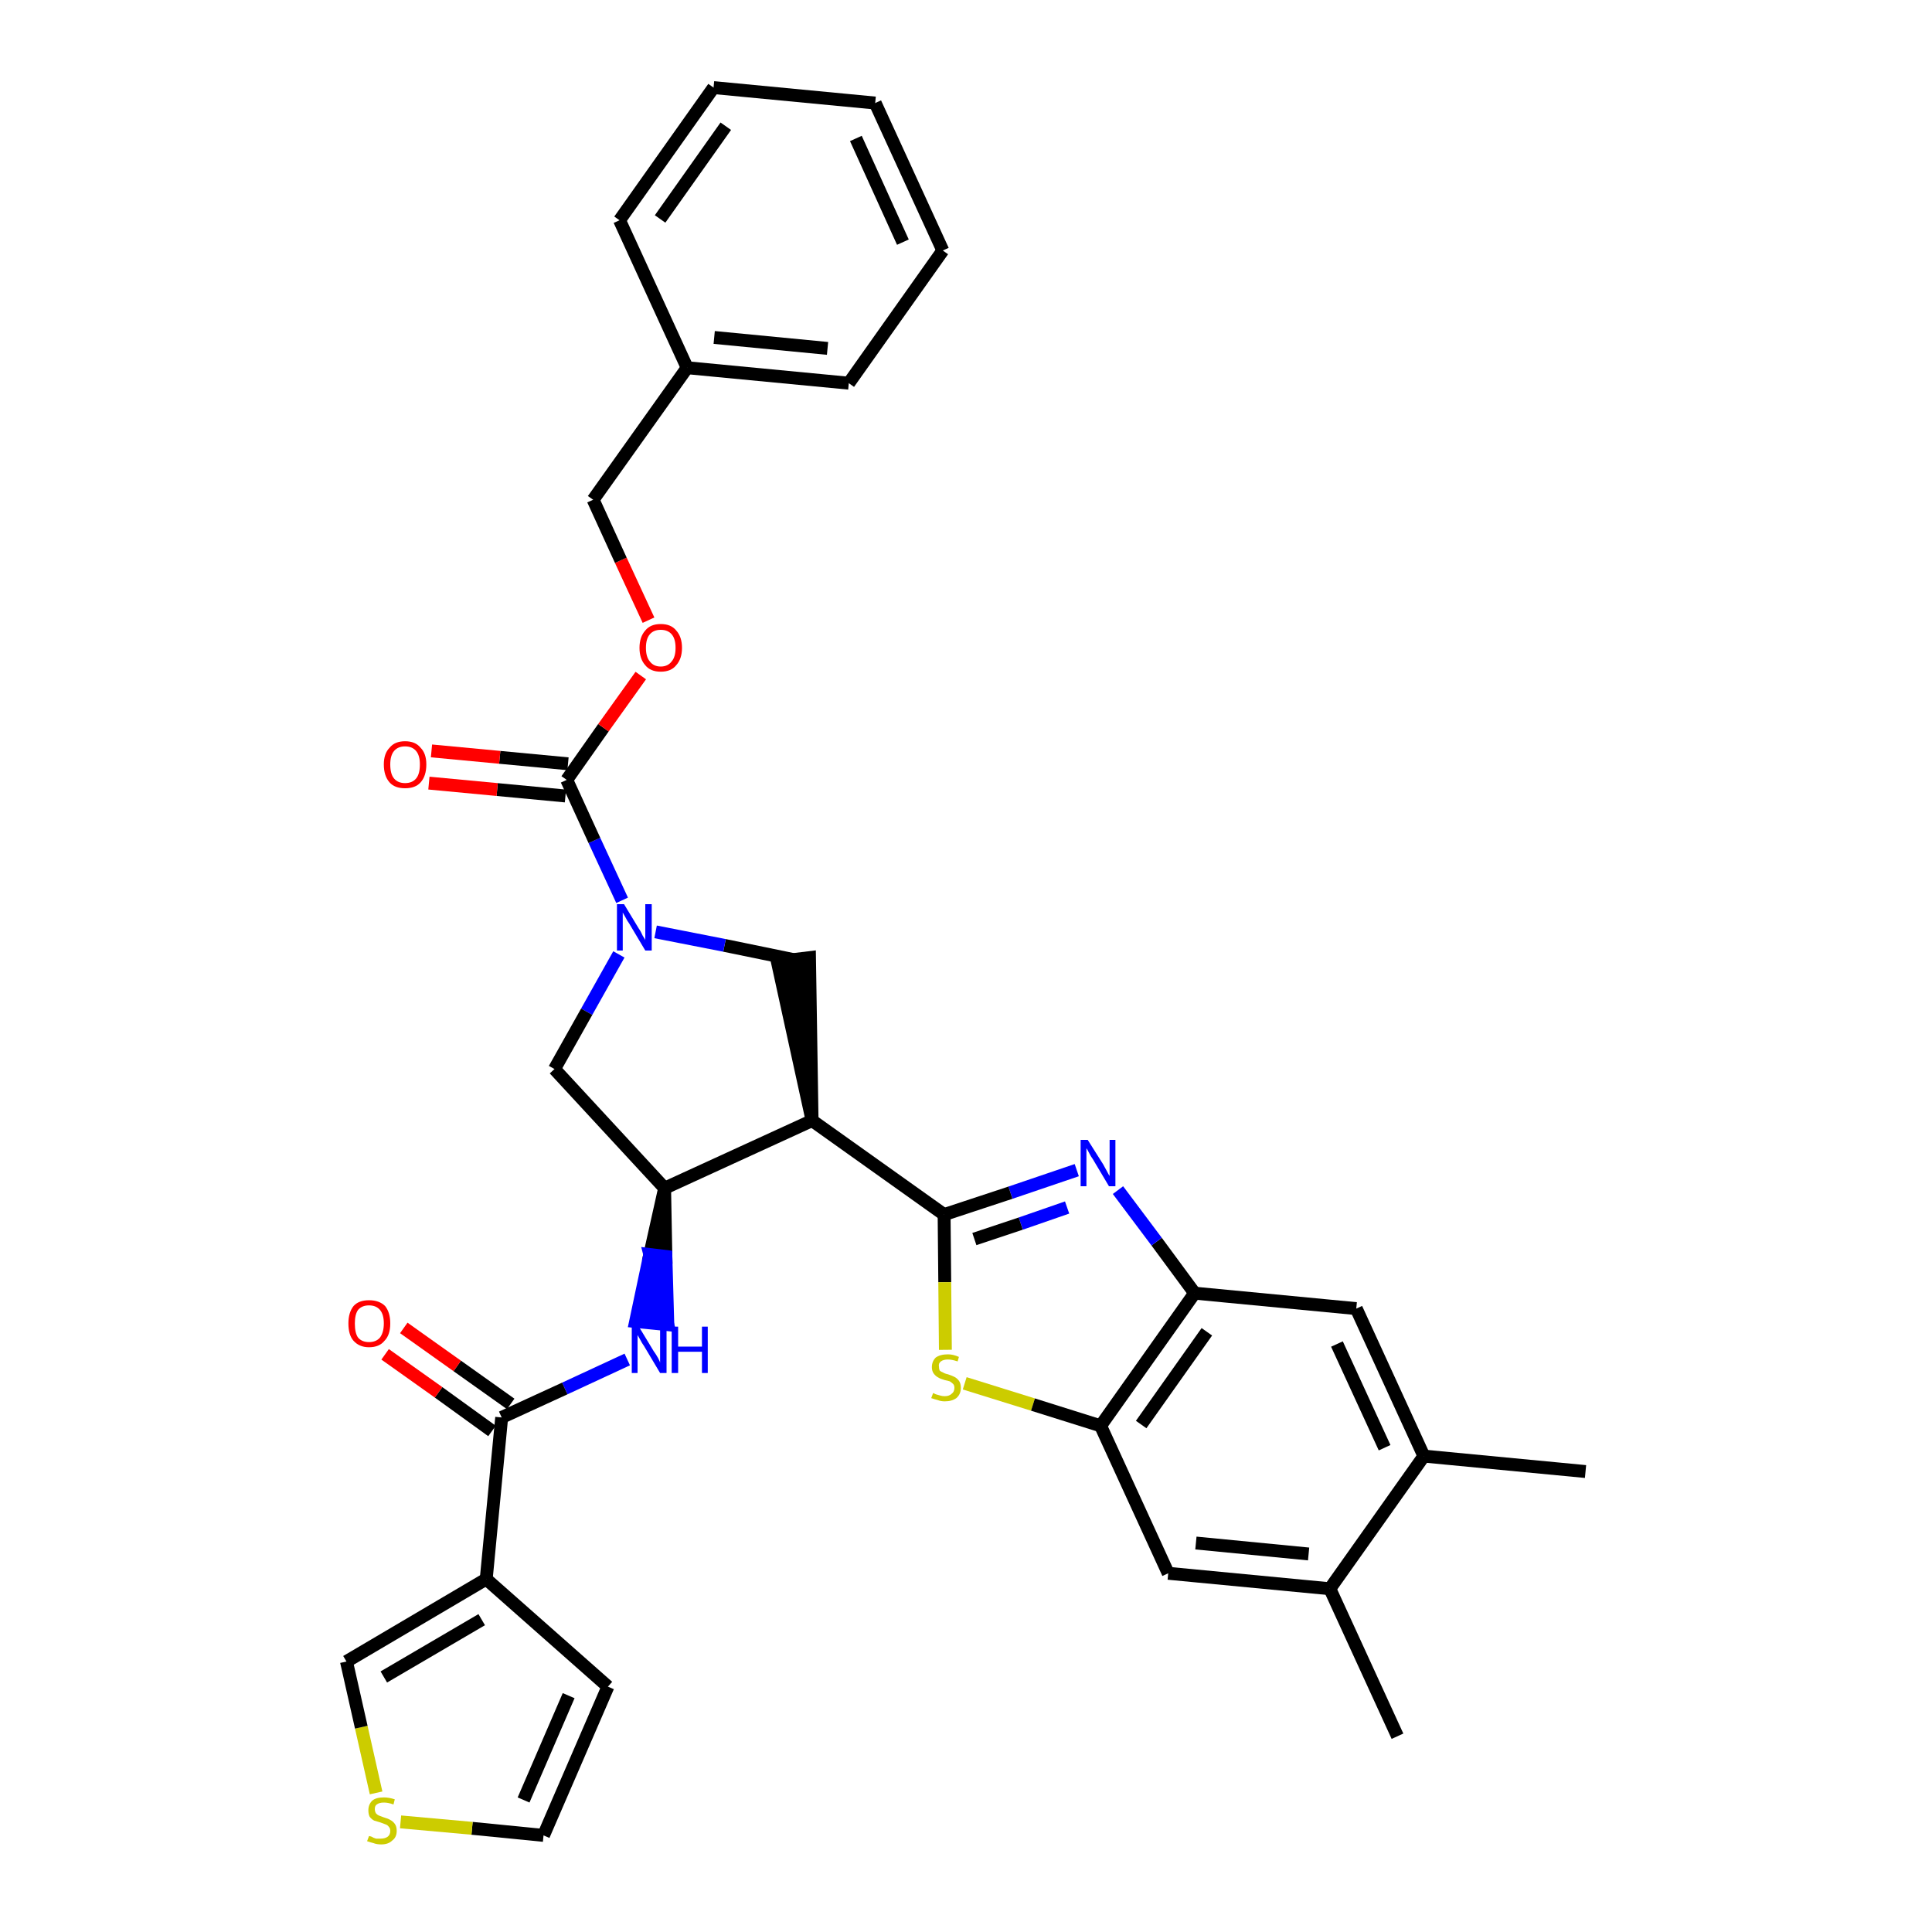 <?xml version='1.0' encoding='iso-8859-1'?>
<svg version='1.1' baseProfile='full'
              xmlns='http://www.w3.org/2000/svg'
                      xmlns:rdkit='http://www.rdkit.org/xml'
                      xmlns:xlink='http://www.w3.org/1999/xlink'
                  xml:space='preserve'
width='300px' height='300px' viewBox='0 0 300 300'>
<!-- END OF HEADER -->
<path class='bond-0 atom-0 atom-1' d='M 246.2,228.5 L 221.1,226.1' style='fill:none;fill-rule:evenodd;stroke:#000000;stroke-width:2.0px;stroke-linecap:butt;stroke-linejoin:miter;stroke-opacity:1' />
<path class='bond-1 atom-1 atom-2' d='M 221.1,226.1 L 210.6,203.2' style='fill:none;fill-rule:evenodd;stroke:#000000;stroke-width:2.0px;stroke-linecap:butt;stroke-linejoin:miter;stroke-opacity:1' />
<path class='bond-1 atom-1 atom-2' d='M 215.0,224.8 L 207.6,208.7' style='fill:none;fill-rule:evenodd;stroke:#000000;stroke-width:2.0px;stroke-linecap:butt;stroke-linejoin:miter;stroke-opacity:1' />
<path class='bond-33 atom-32 atom-1' d='M 206.5,246.7 L 221.1,226.1' style='fill:none;fill-rule:evenodd;stroke:#000000;stroke-width:2.0px;stroke-linecap:butt;stroke-linejoin:miter;stroke-opacity:1' />
<path class='bond-2 atom-2 atom-3' d='M 210.6,203.2 L 185.5,200.8' style='fill:none;fill-rule:evenodd;stroke:#000000;stroke-width:2.0px;stroke-linecap:butt;stroke-linejoin:miter;stroke-opacity:1' />
<path class='bond-3 atom-3 atom-4' d='M 185.5,200.8 L 179.6,192.8' style='fill:none;fill-rule:evenodd;stroke:#000000;stroke-width:2.0px;stroke-linecap:butt;stroke-linejoin:miter;stroke-opacity:1' />
<path class='bond-3 atom-3 atom-4' d='M 179.6,192.8 L 173.6,184.8' style='fill:none;fill-rule:evenodd;stroke:#0000FF;stroke-width:2.0px;stroke-linecap:butt;stroke-linejoin:miter;stroke-opacity:1' />
<path class='bond-34 atom-30 atom-3' d='M 170.9,221.4 L 185.5,200.8' style='fill:none;fill-rule:evenodd;stroke:#000000;stroke-width:2.0px;stroke-linecap:butt;stroke-linejoin:miter;stroke-opacity:1' />
<path class='bond-34 atom-30 atom-3' d='M 177.2,221.2 L 187.4,206.8' style='fill:none;fill-rule:evenodd;stroke:#000000;stroke-width:2.0px;stroke-linecap:butt;stroke-linejoin:miter;stroke-opacity:1' />
<path class='bond-4 atom-4 atom-5' d='M 167.2,181.7 L 156.9,185.2' style='fill:none;fill-rule:evenodd;stroke:#0000FF;stroke-width:2.0px;stroke-linecap:butt;stroke-linejoin:miter;stroke-opacity:1' />
<path class='bond-4 atom-4 atom-5' d='M 156.9,185.2 L 146.6,188.6' style='fill:none;fill-rule:evenodd;stroke:#000000;stroke-width:2.0px;stroke-linecap:butt;stroke-linejoin:miter;stroke-opacity:1' />
<path class='bond-4 atom-4 atom-5' d='M 165.7,187.5 L 158.5,190.0' style='fill:none;fill-rule:evenodd;stroke:#0000FF;stroke-width:2.0px;stroke-linecap:butt;stroke-linejoin:miter;stroke-opacity:1' />
<path class='bond-4 atom-4 atom-5' d='M 158.5,190.0 L 151.3,192.4' style='fill:none;fill-rule:evenodd;stroke:#000000;stroke-width:2.0px;stroke-linecap:butt;stroke-linejoin:miter;stroke-opacity:1' />
<path class='bond-5 atom-5 atom-6' d='M 146.6,188.6 L 126.1,174.0' style='fill:none;fill-rule:evenodd;stroke:#000000;stroke-width:2.0px;stroke-linecap:butt;stroke-linejoin:miter;stroke-opacity:1' />
<path class='bond-28 atom-5 atom-29' d='M 146.6,188.6 L 146.7,199.1' style='fill:none;fill-rule:evenodd;stroke:#000000;stroke-width:2.0px;stroke-linecap:butt;stroke-linejoin:miter;stroke-opacity:1' />
<path class='bond-28 atom-5 atom-29' d='M 146.7,199.1 L 146.8,209.6' style='fill:none;fill-rule:evenodd;stroke:#CCCC00;stroke-width:2.0px;stroke-linecap:butt;stroke-linejoin:miter;stroke-opacity:1' />
<path class='bond-6 atom-6 atom-7' d='M 126.1,174.0 L 125.7,148.7 L 120.7,149.3 Z' style='fill:#000000;fill-rule:evenodd;fill-opacity:1;stroke:#000000;stroke-width:2.0px;stroke-linecap:butt;stroke-linejoin:miter;stroke-opacity:1;' />
<path class='bond-35 atom-20 atom-6' d='M 103.2,184.5 L 126.1,174.0' style='fill:none;fill-rule:evenodd;stroke:#000000;stroke-width:2.0px;stroke-linecap:butt;stroke-linejoin:miter;stroke-opacity:1' />
<path class='bond-7 atom-7 atom-8' d='M 123.2,149.0 L 112.5,146.8' style='fill:none;fill-rule:evenodd;stroke:#000000;stroke-width:2.0px;stroke-linecap:butt;stroke-linejoin:miter;stroke-opacity:1' />
<path class='bond-7 atom-7 atom-8' d='M 112.5,146.8 L 101.8,144.7' style='fill:none;fill-rule:evenodd;stroke:#0000FF;stroke-width:2.0px;stroke-linecap:butt;stroke-linejoin:miter;stroke-opacity:1' />
<path class='bond-8 atom-8 atom-9' d='M 96.6,139.8 L 92.3,130.5' style='fill:none;fill-rule:evenodd;stroke:#0000FF;stroke-width:2.0px;stroke-linecap:butt;stroke-linejoin:miter;stroke-opacity:1' />
<path class='bond-8 atom-8 atom-9' d='M 92.3,130.5 L 88.0,121.1' style='fill:none;fill-rule:evenodd;stroke:#000000;stroke-width:2.0px;stroke-linecap:butt;stroke-linejoin:miter;stroke-opacity:1' />
<path class='bond-18 atom-8 atom-19' d='M 96.1,148.2 L 91.1,157.1' style='fill:none;fill-rule:evenodd;stroke:#0000FF;stroke-width:2.0px;stroke-linecap:butt;stroke-linejoin:miter;stroke-opacity:1' />
<path class='bond-18 atom-8 atom-19' d='M 91.1,157.1 L 86.1,166.0' style='fill:none;fill-rule:evenodd;stroke:#000000;stroke-width:2.0px;stroke-linecap:butt;stroke-linejoin:miter;stroke-opacity:1' />
<path class='bond-9 atom-9 atom-10' d='M 88.2,118.6 L 77.6,117.6' style='fill:none;fill-rule:evenodd;stroke:#000000;stroke-width:2.0px;stroke-linecap:butt;stroke-linejoin:miter;stroke-opacity:1' />
<path class='bond-9 atom-9 atom-10' d='M 77.6,117.6 L 67.0,116.6' style='fill:none;fill-rule:evenodd;stroke:#FF0000;stroke-width:2.0px;stroke-linecap:butt;stroke-linejoin:miter;stroke-opacity:1' />
<path class='bond-9 atom-9 atom-10' d='M 87.8,123.6 L 77.2,122.6' style='fill:none;fill-rule:evenodd;stroke:#000000;stroke-width:2.0px;stroke-linecap:butt;stroke-linejoin:miter;stroke-opacity:1' />
<path class='bond-9 atom-9 atom-10' d='M 77.2,122.6 L 66.6,121.6' style='fill:none;fill-rule:evenodd;stroke:#FF0000;stroke-width:2.0px;stroke-linecap:butt;stroke-linejoin:miter;stroke-opacity:1' />
<path class='bond-10 atom-9 atom-11' d='M 88.0,121.1 L 93.7,113.0' style='fill:none;fill-rule:evenodd;stroke:#000000;stroke-width:2.0px;stroke-linecap:butt;stroke-linejoin:miter;stroke-opacity:1' />
<path class='bond-10 atom-9 atom-11' d='M 93.7,113.0 L 99.5,104.9' style='fill:none;fill-rule:evenodd;stroke:#FF0000;stroke-width:2.0px;stroke-linecap:butt;stroke-linejoin:miter;stroke-opacity:1' />
<path class='bond-11 atom-11 atom-12' d='M 100.7,96.3 L 96.4,87.0' style='fill:none;fill-rule:evenodd;stroke:#FF0000;stroke-width:2.0px;stroke-linecap:butt;stroke-linejoin:miter;stroke-opacity:1' />
<path class='bond-11 atom-11 atom-12' d='M 96.4,87.0 L 92.1,77.6' style='fill:none;fill-rule:evenodd;stroke:#000000;stroke-width:2.0px;stroke-linecap:butt;stroke-linejoin:miter;stroke-opacity:1' />
<path class='bond-12 atom-12 atom-13' d='M 92.1,77.6 L 106.7,57.1' style='fill:none;fill-rule:evenodd;stroke:#000000;stroke-width:2.0px;stroke-linecap:butt;stroke-linejoin:miter;stroke-opacity:1' />
<path class='bond-13 atom-13 atom-14' d='M 106.7,57.1 L 131.8,59.5' style='fill:none;fill-rule:evenodd;stroke:#000000;stroke-width:2.0px;stroke-linecap:butt;stroke-linejoin:miter;stroke-opacity:1' />
<path class='bond-13 atom-13 atom-14' d='M 110.9,52.4 L 128.5,54.1' style='fill:none;fill-rule:evenodd;stroke:#000000;stroke-width:2.0px;stroke-linecap:butt;stroke-linejoin:miter;stroke-opacity:1' />
<path class='bond-37 atom-18 atom-13' d='M 96.2,34.2 L 106.7,57.1' style='fill:none;fill-rule:evenodd;stroke:#000000;stroke-width:2.0px;stroke-linecap:butt;stroke-linejoin:miter;stroke-opacity:1' />
<path class='bond-14 atom-14 atom-15' d='M 131.8,59.5 L 146.4,38.9' style='fill:none;fill-rule:evenodd;stroke:#000000;stroke-width:2.0px;stroke-linecap:butt;stroke-linejoin:miter;stroke-opacity:1' />
<path class='bond-15 atom-15 atom-16' d='M 146.4,38.9 L 135.9,16.0' style='fill:none;fill-rule:evenodd;stroke:#000000;stroke-width:2.0px;stroke-linecap:butt;stroke-linejoin:miter;stroke-opacity:1' />
<path class='bond-15 atom-15 atom-16' d='M 140.2,37.6 L 132.9,21.5' style='fill:none;fill-rule:evenodd;stroke:#000000;stroke-width:2.0px;stroke-linecap:butt;stroke-linejoin:miter;stroke-opacity:1' />
<path class='bond-16 atom-16 atom-17' d='M 135.9,16.0 L 110.8,13.6' style='fill:none;fill-rule:evenodd;stroke:#000000;stroke-width:2.0px;stroke-linecap:butt;stroke-linejoin:miter;stroke-opacity:1' />
<path class='bond-17 atom-17 atom-18' d='M 110.8,13.6 L 96.2,34.2' style='fill:none;fill-rule:evenodd;stroke:#000000;stroke-width:2.0px;stroke-linecap:butt;stroke-linejoin:miter;stroke-opacity:1' />
<path class='bond-17 atom-17 atom-18' d='M 112.7,19.6 L 102.5,34.0' style='fill:none;fill-rule:evenodd;stroke:#000000;stroke-width:2.0px;stroke-linecap:butt;stroke-linejoin:miter;stroke-opacity:1' />
<path class='bond-19 atom-19 atom-20' d='M 86.1,166.0 L 103.2,184.5' style='fill:none;fill-rule:evenodd;stroke:#000000;stroke-width:2.0px;stroke-linecap:butt;stroke-linejoin:miter;stroke-opacity:1' />
<path class='bond-20 atom-20 atom-21' d='M 103.2,184.5 L 100.9,194.8 L 103.4,195.1 Z' style='fill:#000000;fill-rule:evenodd;fill-opacity:1;stroke:#000000;stroke-width:2.0px;stroke-linecap:butt;stroke-linejoin:miter;stroke-opacity:1;' />
<path class='bond-20 atom-20 atom-21' d='M 100.9,194.8 L 103.7,205.7 L 98.7,205.2 Z' style='fill:#0000FF;fill-rule:evenodd;fill-opacity:1;stroke:#0000FF;stroke-width:2.0px;stroke-linecap:butt;stroke-linejoin:miter;stroke-opacity:1;' />
<path class='bond-20 atom-20 atom-21' d='M 100.9,194.8 L 103.4,195.1 L 103.7,205.7 Z' style='fill:#0000FF;fill-rule:evenodd;fill-opacity:1;stroke:#0000FF;stroke-width:2.0px;stroke-linecap:butt;stroke-linejoin:miter;stroke-opacity:1;' />
<path class='bond-21 atom-21 atom-22' d='M 97.4,211.1 L 87.7,215.6' style='fill:none;fill-rule:evenodd;stroke:#0000FF;stroke-width:2.0px;stroke-linecap:butt;stroke-linejoin:miter;stroke-opacity:1' />
<path class='bond-21 atom-21 atom-22' d='M 87.7,215.6 L 77.9,220.1' style='fill:none;fill-rule:evenodd;stroke:#000000;stroke-width:2.0px;stroke-linecap:butt;stroke-linejoin:miter;stroke-opacity:1' />
<path class='bond-22 atom-22 atom-23' d='M 79.3,218.0 L 71.0,212.1' style='fill:none;fill-rule:evenodd;stroke:#000000;stroke-width:2.0px;stroke-linecap:butt;stroke-linejoin:miter;stroke-opacity:1' />
<path class='bond-22 atom-22 atom-23' d='M 71.0,212.1 L 62.7,206.2' style='fill:none;fill-rule:evenodd;stroke:#FF0000;stroke-width:2.0px;stroke-linecap:butt;stroke-linejoin:miter;stroke-opacity:1' />
<path class='bond-22 atom-22 atom-23' d='M 76.4,222.2 L 68.1,216.2' style='fill:none;fill-rule:evenodd;stroke:#000000;stroke-width:2.0px;stroke-linecap:butt;stroke-linejoin:miter;stroke-opacity:1' />
<path class='bond-22 atom-22 atom-23' d='M 68.1,216.2 L 59.8,210.3' style='fill:none;fill-rule:evenodd;stroke:#FF0000;stroke-width:2.0px;stroke-linecap:butt;stroke-linejoin:miter;stroke-opacity:1' />
<path class='bond-23 atom-22 atom-24' d='M 77.9,220.1 L 75.5,245.2' style='fill:none;fill-rule:evenodd;stroke:#000000;stroke-width:2.0px;stroke-linecap:butt;stroke-linejoin:miter;stroke-opacity:1' />
<path class='bond-24 atom-24 atom-25' d='M 75.5,245.2 L 94.4,261.9' style='fill:none;fill-rule:evenodd;stroke:#000000;stroke-width:2.0px;stroke-linecap:butt;stroke-linejoin:miter;stroke-opacity:1' />
<path class='bond-36 atom-28 atom-24' d='M 53.8,258.0 L 75.5,245.2' style='fill:none;fill-rule:evenodd;stroke:#000000;stroke-width:2.0px;stroke-linecap:butt;stroke-linejoin:miter;stroke-opacity:1' />
<path class='bond-36 atom-28 atom-24' d='M 59.6,260.4 L 74.8,251.5' style='fill:none;fill-rule:evenodd;stroke:#000000;stroke-width:2.0px;stroke-linecap:butt;stroke-linejoin:miter;stroke-opacity:1' />
<path class='bond-25 atom-25 atom-26' d='M 94.4,261.9 L 84.4,285.0' style='fill:none;fill-rule:evenodd;stroke:#000000;stroke-width:2.0px;stroke-linecap:butt;stroke-linejoin:miter;stroke-opacity:1' />
<path class='bond-25 atom-25 atom-26' d='M 88.3,263.3 L 81.3,279.5' style='fill:none;fill-rule:evenodd;stroke:#000000;stroke-width:2.0px;stroke-linecap:butt;stroke-linejoin:miter;stroke-opacity:1' />
<path class='bond-26 atom-26 atom-27' d='M 84.4,285.0 L 73.3,283.9' style='fill:none;fill-rule:evenodd;stroke:#000000;stroke-width:2.0px;stroke-linecap:butt;stroke-linejoin:miter;stroke-opacity:1' />
<path class='bond-26 atom-26 atom-27' d='M 73.3,283.9 L 62.2,282.9' style='fill:none;fill-rule:evenodd;stroke:#CCCC00;stroke-width:2.0px;stroke-linecap:butt;stroke-linejoin:miter;stroke-opacity:1' />
<path class='bond-27 atom-27 atom-28' d='M 58.4,278.4 L 56.1,268.2' style='fill:none;fill-rule:evenodd;stroke:#CCCC00;stroke-width:2.0px;stroke-linecap:butt;stroke-linejoin:miter;stroke-opacity:1' />
<path class='bond-27 atom-27 atom-28' d='M 56.1,268.2 L 53.8,258.0' style='fill:none;fill-rule:evenodd;stroke:#000000;stroke-width:2.0px;stroke-linecap:butt;stroke-linejoin:miter;stroke-opacity:1' />
<path class='bond-29 atom-29 atom-30' d='M 149.8,214.8 L 160.4,218.1' style='fill:none;fill-rule:evenodd;stroke:#CCCC00;stroke-width:2.0px;stroke-linecap:butt;stroke-linejoin:miter;stroke-opacity:1' />
<path class='bond-29 atom-29 atom-30' d='M 160.4,218.1 L 170.9,221.4' style='fill:none;fill-rule:evenodd;stroke:#000000;stroke-width:2.0px;stroke-linecap:butt;stroke-linejoin:miter;stroke-opacity:1' />
<path class='bond-30 atom-30 atom-31' d='M 170.9,221.4 L 181.4,244.3' style='fill:none;fill-rule:evenodd;stroke:#000000;stroke-width:2.0px;stroke-linecap:butt;stroke-linejoin:miter;stroke-opacity:1' />
<path class='bond-31 atom-31 atom-32' d='M 181.4,244.3 L 206.5,246.7' style='fill:none;fill-rule:evenodd;stroke:#000000;stroke-width:2.0px;stroke-linecap:butt;stroke-linejoin:miter;stroke-opacity:1' />
<path class='bond-31 atom-31 atom-32' d='M 185.7,239.6 L 203.2,241.3' style='fill:none;fill-rule:evenodd;stroke:#000000;stroke-width:2.0px;stroke-linecap:butt;stroke-linejoin:miter;stroke-opacity:1' />
<path class='bond-32 atom-32 atom-33' d='M 206.5,246.7 L 217.0,269.6' style='fill:none;fill-rule:evenodd;stroke:#000000;stroke-width:2.0px;stroke-linecap:butt;stroke-linejoin:miter;stroke-opacity:1' />
<path  class='atom-4' d='M 168.9 177.0
L 171.3 180.8
Q 171.5 181.2, 171.9 181.9
Q 172.2 182.5, 172.3 182.6
L 172.3 177.0
L 173.2 177.0
L 173.2 184.2
L 172.2 184.2
L 169.7 180.0
Q 169.4 179.6, 169.1 179.0
Q 168.8 178.4, 168.7 178.3
L 168.7 184.2
L 167.8 184.2
L 167.8 177.0
L 168.9 177.0
' fill='#0000FF'/>
<path  class='atom-8' d='M 96.9 140.4
L 99.2 144.2
Q 99.5 144.6, 99.8 145.3
Q 100.2 145.9, 100.2 146.0
L 100.2 140.4
L 101.2 140.4
L 101.2 147.6
L 100.2 147.6
L 97.7 143.4
Q 97.4 143.0, 97.1 142.4
Q 96.8 141.9, 96.7 141.7
L 96.7 147.6
L 95.8 147.6
L 95.8 140.4
L 96.9 140.4
' fill='#0000FF'/>
<path  class='atom-10' d='M 59.6 118.7
Q 59.6 117.0, 60.5 116.1
Q 61.3 115.1, 62.9 115.1
Q 64.5 115.1, 65.3 116.1
Q 66.2 117.0, 66.2 118.7
Q 66.2 120.5, 65.3 121.5
Q 64.5 122.4, 62.9 122.4
Q 61.3 122.4, 60.5 121.5
Q 59.6 120.5, 59.6 118.7
M 62.9 121.6
Q 64.0 121.6, 64.6 120.9
Q 65.2 120.2, 65.2 118.7
Q 65.2 117.3, 64.6 116.6
Q 64.0 115.9, 62.9 115.9
Q 61.8 115.9, 61.2 116.6
Q 60.6 117.3, 60.6 118.7
Q 60.6 120.2, 61.2 120.9
Q 61.8 121.6, 62.9 121.6
' fill='#FF0000'/>
<path  class='atom-11' d='M 99.3 100.6
Q 99.3 98.9, 100.2 97.9
Q 101.0 96.9, 102.6 96.9
Q 104.2 96.9, 105.0 97.9
Q 105.9 98.9, 105.9 100.6
Q 105.9 102.3, 105.0 103.3
Q 104.2 104.3, 102.6 104.3
Q 101.0 104.3, 100.2 103.3
Q 99.3 102.3, 99.3 100.6
M 102.6 103.5
Q 103.7 103.5, 104.3 102.7
Q 104.9 102.0, 104.9 100.6
Q 104.9 99.2, 104.3 98.5
Q 103.7 97.8, 102.6 97.8
Q 101.5 97.8, 100.9 98.5
Q 100.3 99.2, 100.3 100.6
Q 100.3 102.0, 100.9 102.7
Q 101.5 103.5, 102.6 103.5
' fill='#FF0000'/>
<path  class='atom-21' d='M 99.2 206.0
L 101.5 209.8
Q 101.8 210.2, 102.2 210.9
Q 102.5 211.5, 102.5 211.6
L 102.5 206.0
L 103.5 206.0
L 103.5 213.2
L 102.5 213.2
L 100.0 209.0
Q 99.7 208.6, 99.4 208.0
Q 99.1 207.5, 99.0 207.3
L 99.0 213.2
L 98.1 213.2
L 98.1 206.0
L 99.2 206.0
' fill='#0000FF'/>
<path  class='atom-21' d='M 104.3 206.0
L 105.3 206.0
L 105.3 209.1
L 109.0 209.1
L 109.0 206.0
L 109.9 206.0
L 109.9 213.2
L 109.0 213.2
L 109.0 209.9
L 105.3 209.9
L 105.3 213.2
L 104.3 213.2
L 104.3 206.0
' fill='#0000FF'/>
<path  class='atom-23' d='M 54.1 205.5
Q 54.1 203.8, 54.9 202.8
Q 55.7 201.9, 57.3 201.9
Q 58.9 201.9, 59.8 202.8
Q 60.6 203.8, 60.6 205.5
Q 60.6 207.3, 59.7 208.2
Q 58.9 209.2, 57.3 209.2
Q 55.8 209.2, 54.9 208.2
Q 54.1 207.3, 54.1 205.5
M 57.3 208.4
Q 58.4 208.4, 59.0 207.7
Q 59.6 206.9, 59.6 205.5
Q 59.6 204.1, 59.0 203.4
Q 58.4 202.7, 57.3 202.7
Q 56.2 202.7, 55.6 203.4
Q 55.1 204.1, 55.1 205.5
Q 55.1 207.0, 55.6 207.7
Q 56.2 208.4, 57.3 208.4
' fill='#FF0000'/>
<path  class='atom-27' d='M 57.3 285.1
Q 57.4 285.1, 57.7 285.2
Q 58.0 285.4, 58.4 285.5
Q 58.8 285.5, 59.1 285.5
Q 59.8 285.5, 60.2 285.2
Q 60.6 284.9, 60.6 284.3
Q 60.6 283.9, 60.4 283.7
Q 60.2 283.4, 59.9 283.3
Q 59.6 283.2, 59.1 283.0
Q 58.4 282.8, 58.1 282.7
Q 57.7 282.5, 57.4 282.1
Q 57.2 281.7, 57.2 281.1
Q 57.2 280.2, 57.8 279.6
Q 58.4 279.1, 59.6 279.1
Q 60.4 279.1, 61.3 279.4
L 61.1 280.2
Q 60.3 279.9, 59.6 279.9
Q 58.9 279.9, 58.5 280.2
Q 58.2 280.4, 58.2 280.9
Q 58.2 281.3, 58.4 281.6
Q 58.6 281.8, 58.8 281.9
Q 59.1 282.0, 59.6 282.2
Q 60.3 282.4, 60.6 282.6
Q 61.0 282.8, 61.3 283.2
Q 61.6 283.6, 61.6 284.3
Q 61.6 285.3, 60.9 285.8
Q 60.3 286.4, 59.2 286.4
Q 58.5 286.4, 58.0 286.2
Q 57.6 286.1, 57.0 285.9
L 57.3 285.1
' fill='#CCCC00'/>
<path  class='atom-29' d='M 144.9 216.3
Q 144.9 216.3, 145.3 216.5
Q 145.6 216.6, 146.0 216.7
Q 146.3 216.8, 146.7 216.8
Q 147.4 216.8, 147.8 216.4
Q 148.2 216.1, 148.2 215.5
Q 148.2 215.1, 148.0 214.9
Q 147.8 214.7, 147.5 214.5
Q 147.2 214.4, 146.7 214.3
Q 146.0 214.1, 145.7 213.9
Q 145.3 213.7, 145.0 213.3
Q 144.7 212.9, 144.7 212.3
Q 144.7 211.4, 145.3 210.8
Q 146.0 210.3, 147.2 210.3
Q 148.0 210.3, 148.9 210.7
L 148.7 211.4
Q 147.8 211.1, 147.2 211.1
Q 146.5 211.1, 146.1 211.4
Q 145.7 211.7, 145.8 212.2
Q 145.8 212.5, 145.9 212.8
Q 146.1 213.0, 146.4 213.1
Q 146.7 213.3, 147.2 213.4
Q 147.8 213.6, 148.2 213.8
Q 148.6 214.0, 148.9 214.4
Q 149.2 214.8, 149.2 215.5
Q 149.2 216.5, 148.5 217.1
Q 147.8 217.6, 146.7 217.6
Q 146.1 217.6, 145.6 217.4
Q 145.2 217.3, 144.6 217.1
L 144.9 216.3
' fill='#CCCC00'/>
</svg>
